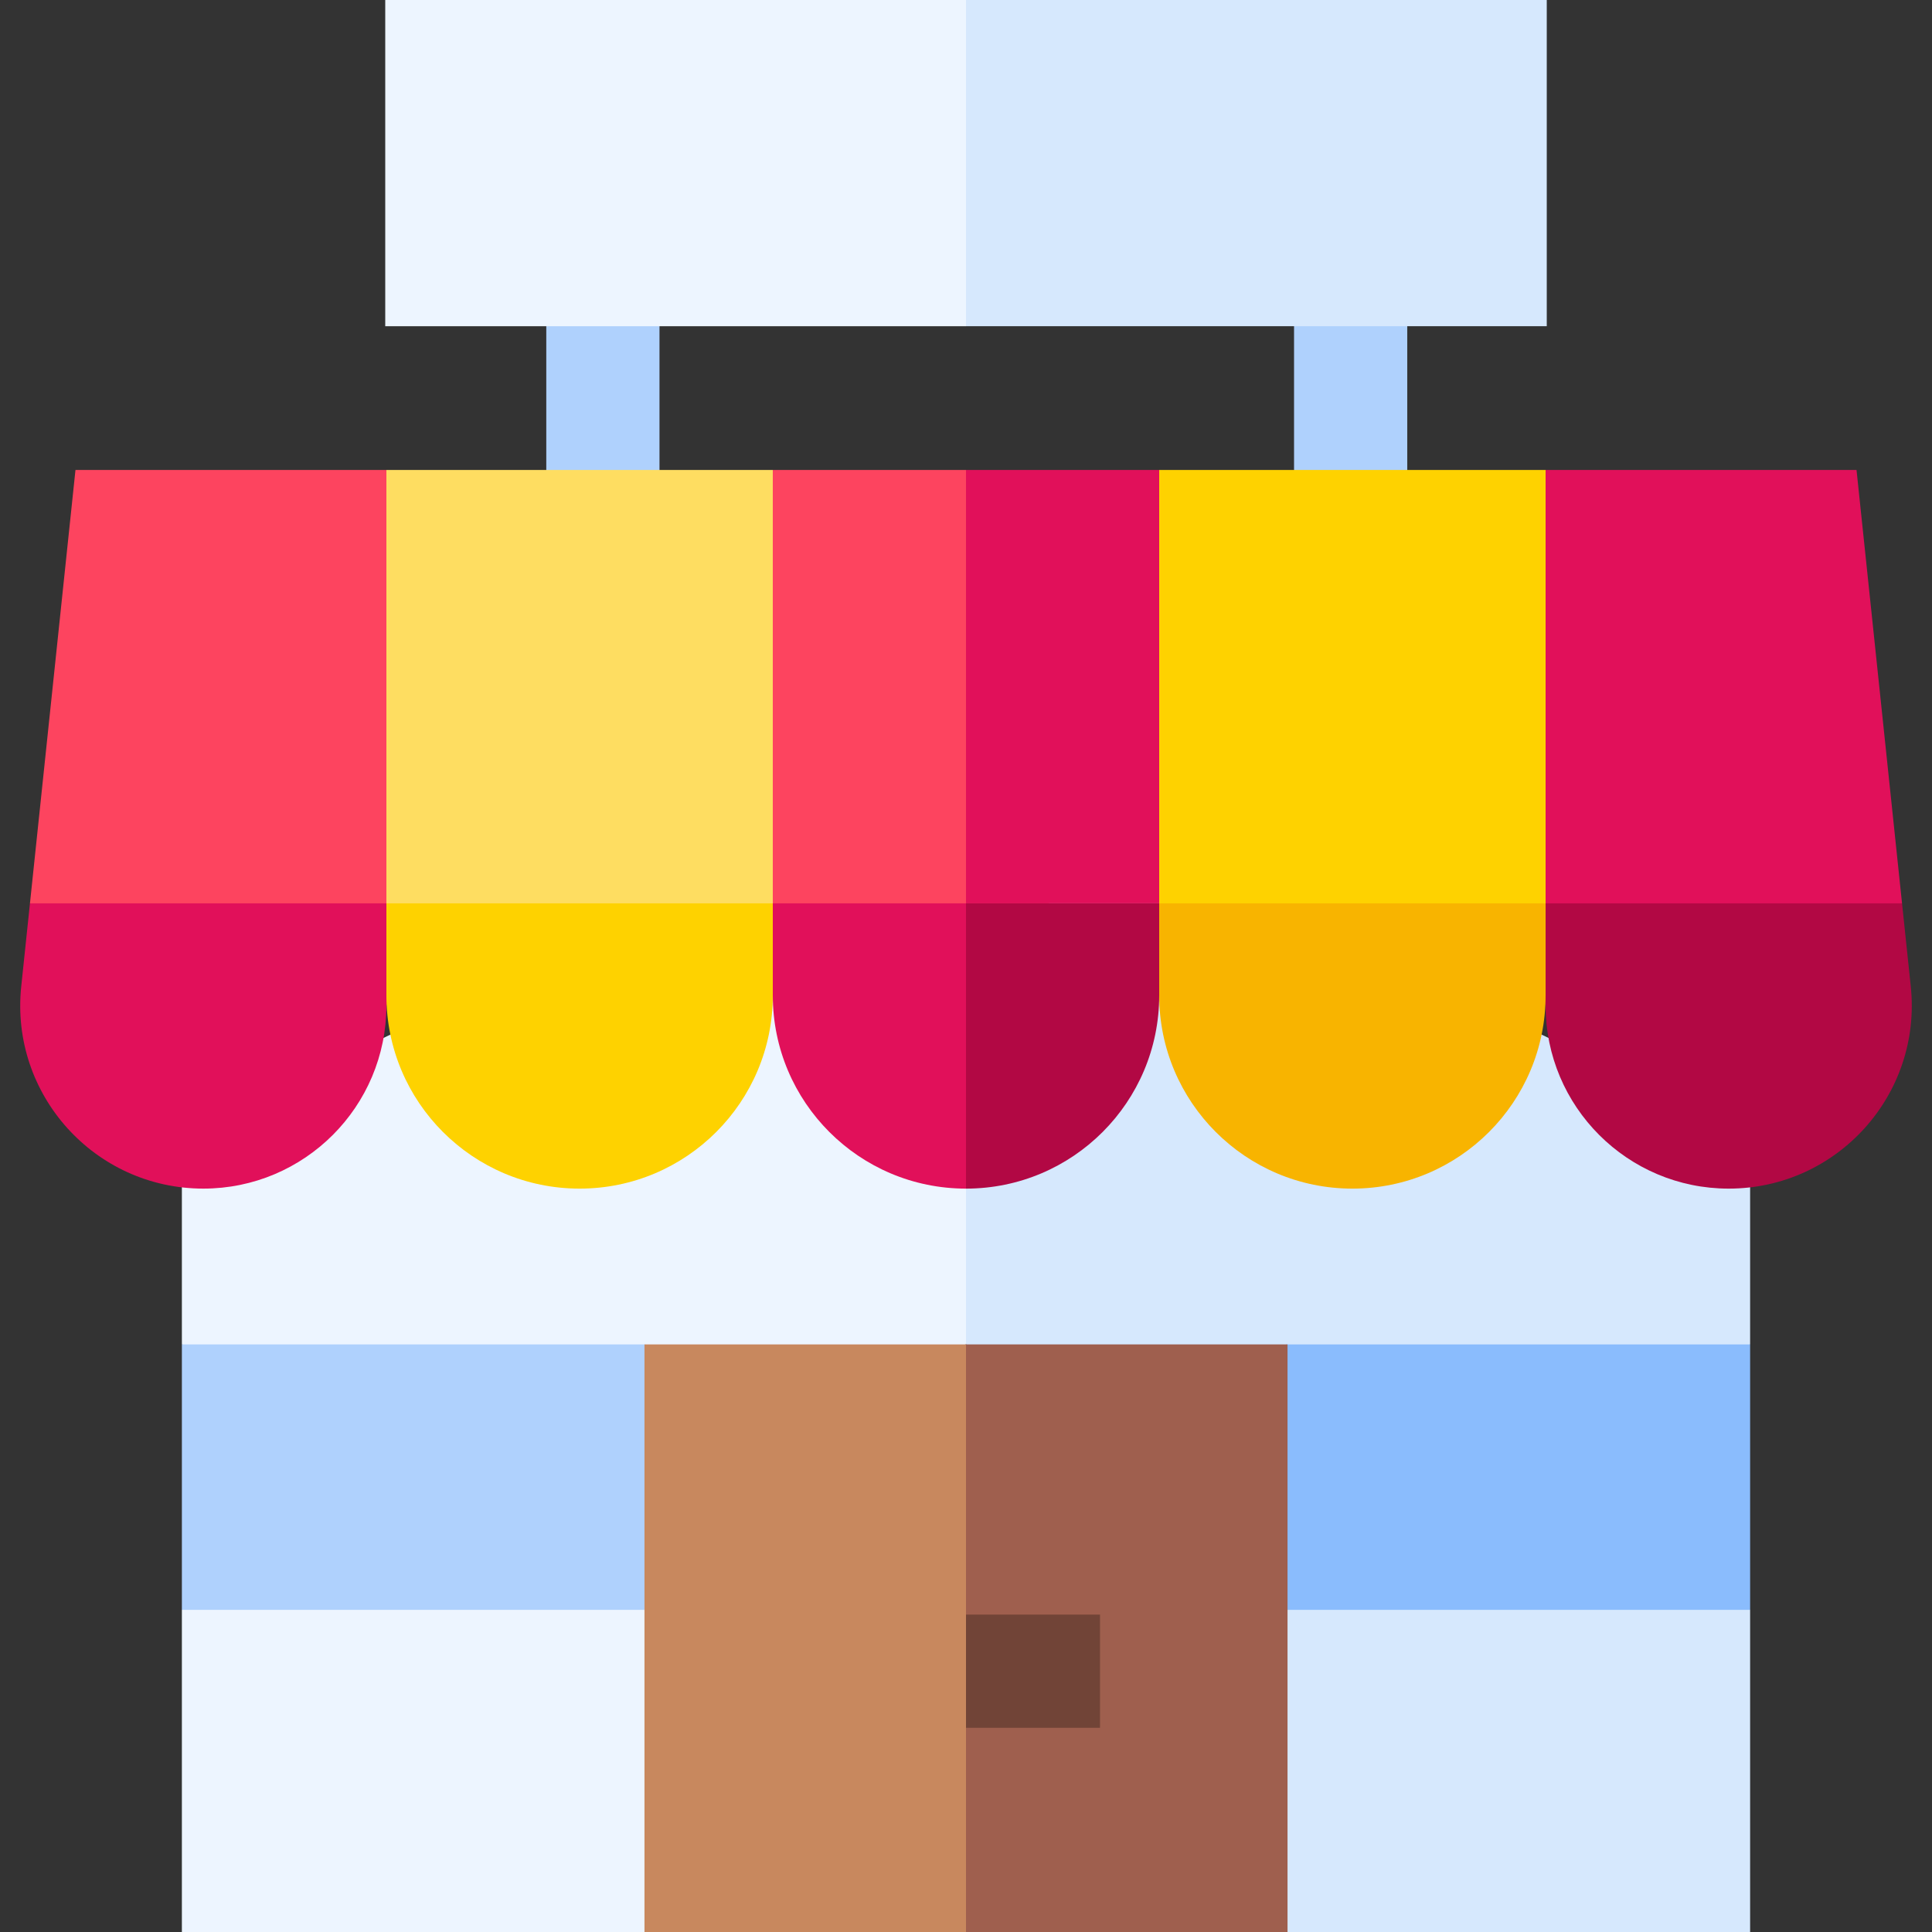 <svg id="Capa_1" enable-background="new 0 0 512 512" height="512" viewBox="0 0 512 512" width="512" xmlns="http://www.w3.org/2000/svg"><rect x="0" y="0" width="512" height="512" fill="#333333" stroke="none"/><g><g><g><g><g><path d="m144.772 76.502h30v62.092h-30z" fill="#afd1fd"/></g></g><g><g><path d="m342.937 76.502h30v62.092h-30z" fill="#afd1fd"/></g></g></g><g><path d="m48.2 300.792v55.488l94.841 24.771 112.959-24.771 47.554-56.477-47.554-99.082z" fill="#edf5ff"/><path d="m463.8 300.792-207.8-100.071v155.559l113.94 34.679 93.86-34.679z" fill="#d6e8fd"/><path d="m102.092 0v86.446h153.908l25.756-44.257-25.756-42.189z" fill="#edf5ff"/></g><path d="m256 0h153.908v86.446h-153.908z" fill="#d6e8fd"/><g><g><path d="m48.2 426.628v85.372h123.575l131.779-35.564-47.554-49.808-115.932-25.761z" fill="#edf5ff"/><path d="m256 426.628v49.808l84.215 35.564h123.585v-85.372l-89.897-30.715z" fill="#d6e8fd"/></g><g><path d="m170.894 356.28h-122.694v70.348h207.8v-39.235z" fill="#afd1fd"/><path d="m463.8 356.28h-122.925l-82.348 32.037-2.527-.924v39.235h207.8z" fill="#8abcfd"/></g><g><path d="m170.794 356.28v155.72h85.206l31.701-73.482-31.701-82.238z" fill="#c8885e"/><path d="m256 356.28h85.206v155.72h-85.206z" fill="#9f5f4e"/></g></g><g><g><path d="m256 427.884h35.512v30h-35.512z" fill="#714437"/></g></g></g><g><path d="m102.4 124.545h-82.399l-12.062 114.858 50.502 22.909 56.32-22.909 15.399-33.728z" fill="#fd445f"/><path d="m5.628 261.409c-3.008 28.643 19.452 53.586 48.253 53.586 26.796 0 48.519-21.723 48.519-48.519l12.361-27.074h-106.822z" fill="#e1105a"/><path d="m256 124.545h-51.2l-22.126 76.176 13.569 38.682 78.392 37.091 5.14-57.939z" fill="#fd445f"/><path d="m491.999 124.545h-82.399l-26.78 81.13 14.856 33.728 64.4 17.454 41.985-17.454z" fill="#e1105a"/></g><g><path d="m330.307 189.822-23.107-65.277h-51.2v114.858h58.819z" fill="#e1105a"/></g><path d="m204.8 263.796c0 28.277 22.923 51.2 51.2 51.2l18.635-75.593h-78.392z" fill="#e1105a"/><path d="m256 239.403v75.593c28.277 0 51.2-22.923 51.2-51.2l7.619-24.393z" fill="#b20844"/><g><path d="m102.4 124.545v114.858l48.768 24 53.632-24v-114.858z" fill="#fedd61"/></g><path d="m102.4 263.796c0 28.277 22.923 51.2 51.2 51.2 28.277 0 51.2-22.923 51.2-51.2v-24.393h-102.4z" fill="#fed200"/><path d="m504.061 239.403h-106.385l11.924 27.074c0 26.796 21.723 48.519 48.519 48.519 28.801 0 51.262-24.943 48.253-53.586z" fill="#b20844"/><path d="m409.6 124.545h-102.4v114.858l50.149 29.454 52.251-29.454z" fill="#fed200"/><path d="m307.2 239.403v24.393c0 28.277 22.923 51.2 51.2 51.2 28.277 0 51.2-22.923 51.2-51.2v-24.393z" fill="#f8b400"/></g></svg>
